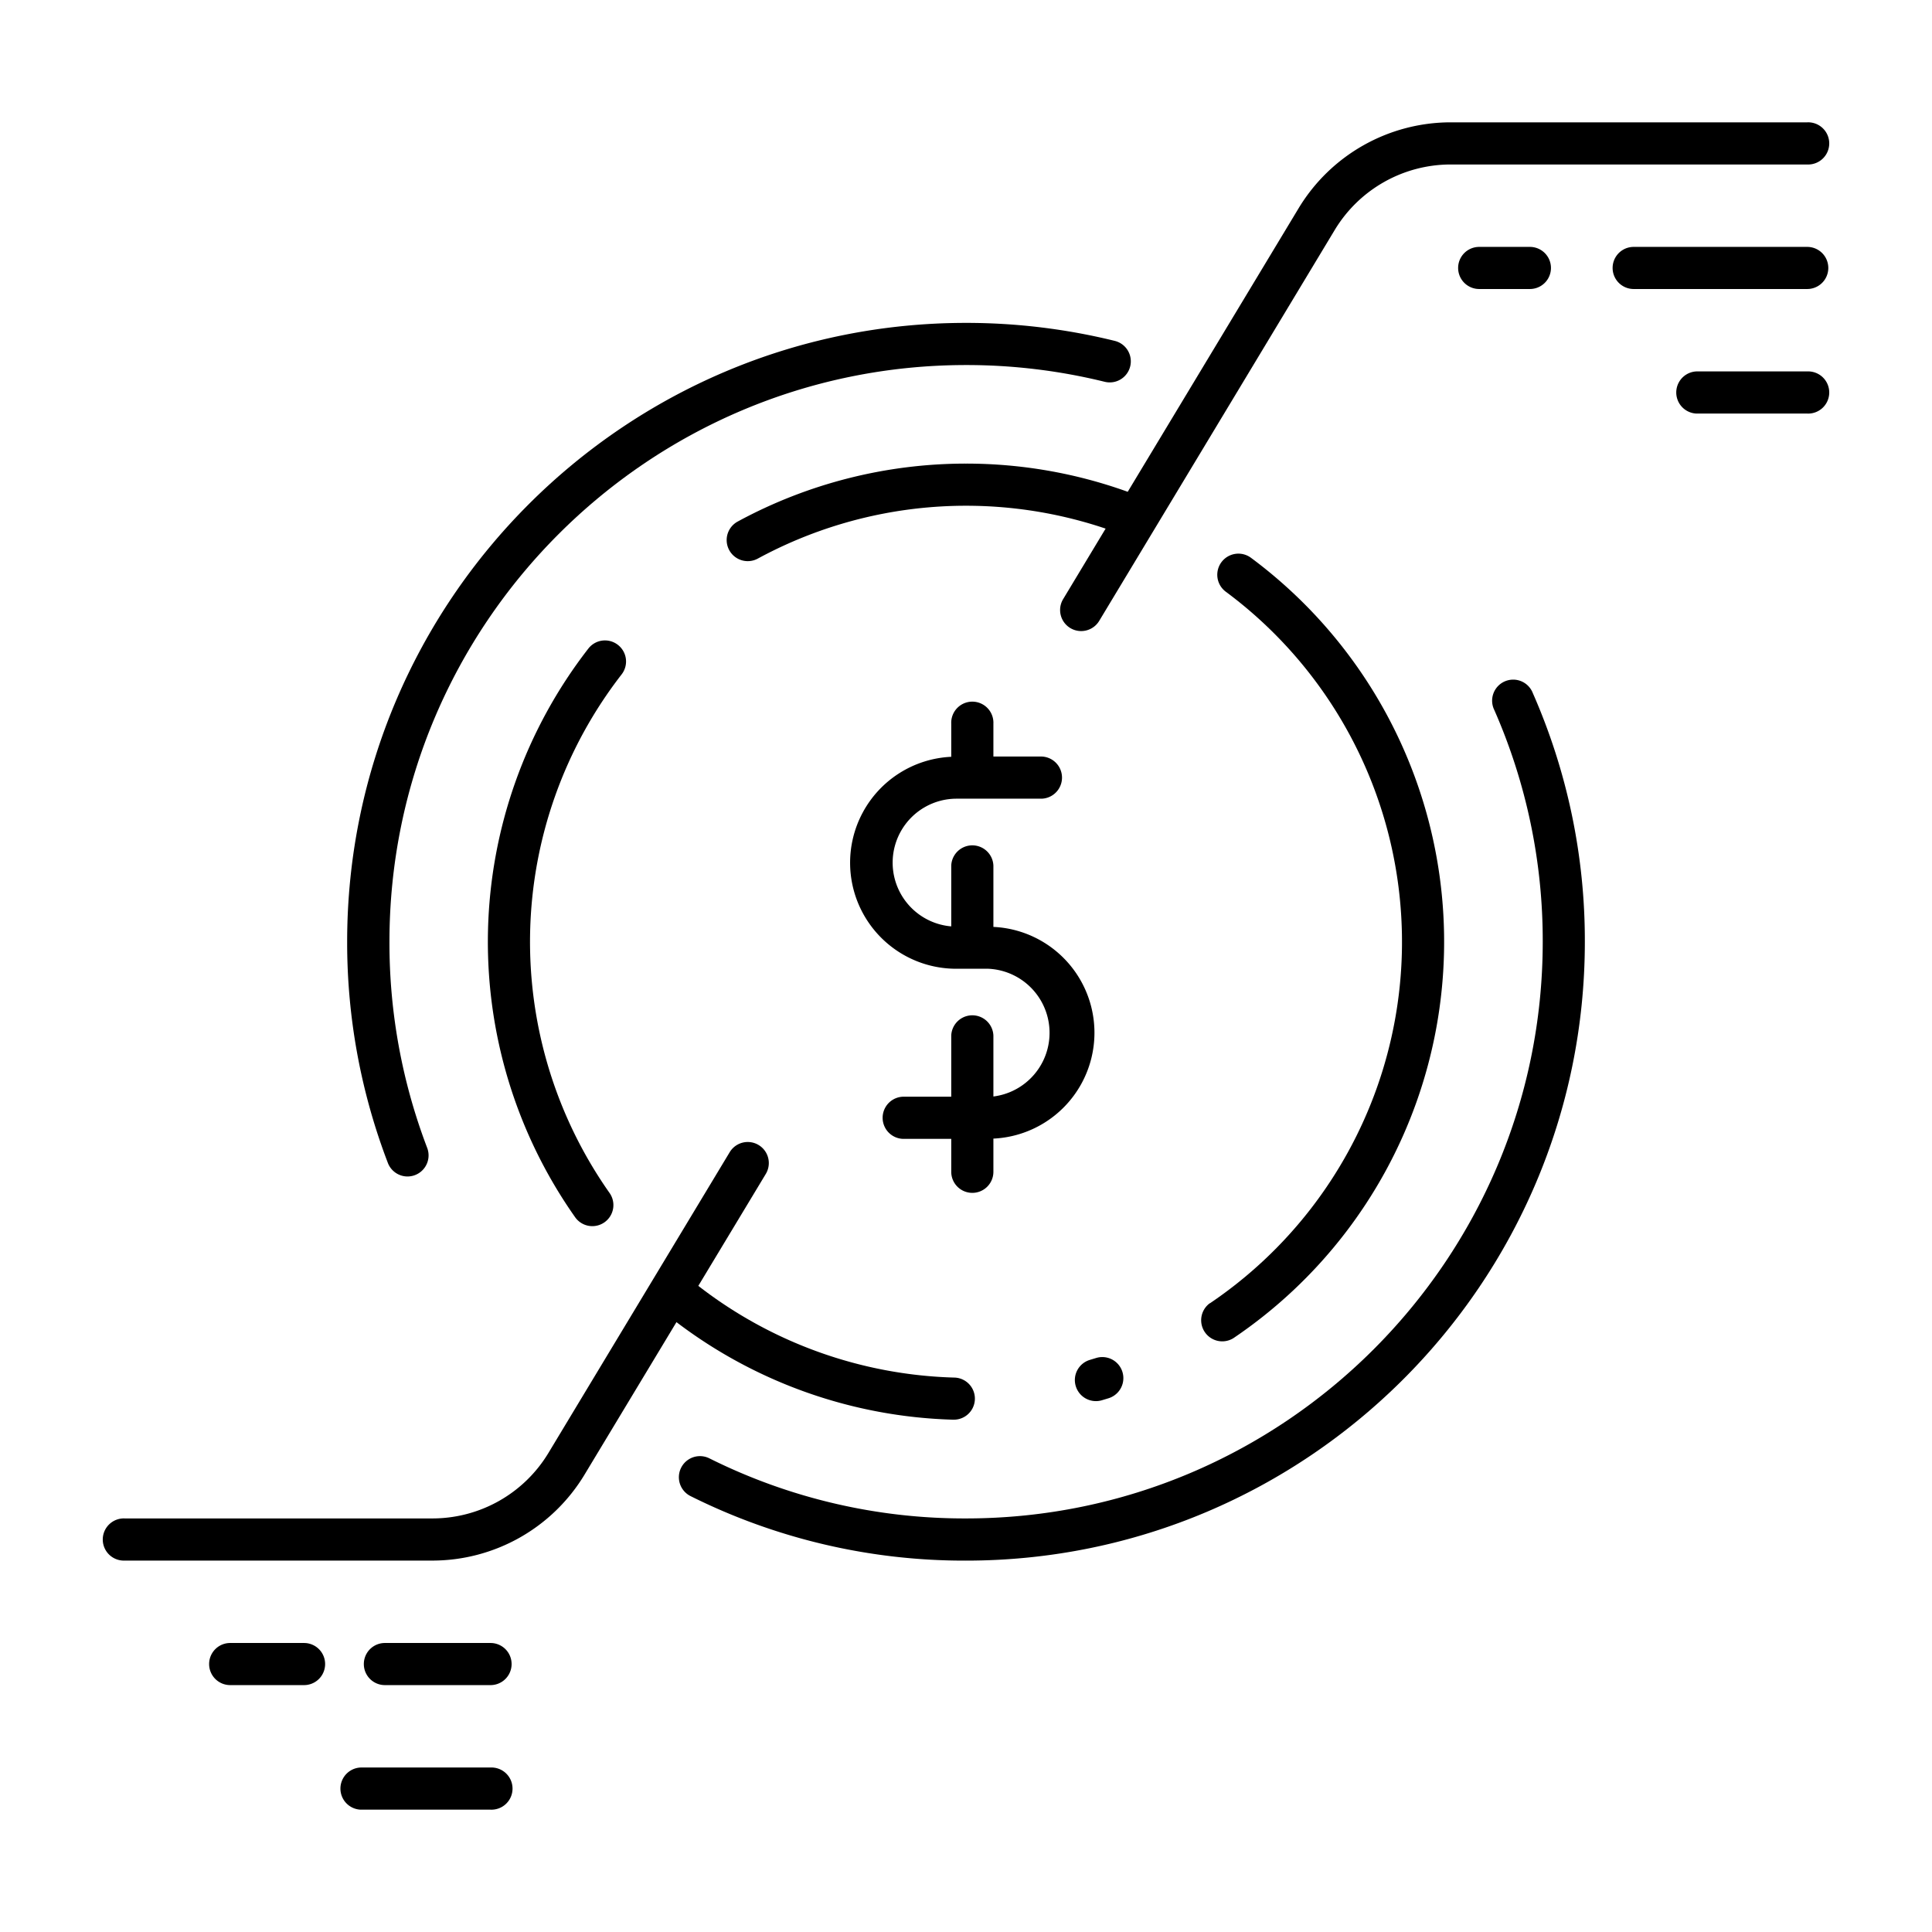 <svg id="icon" xmlns="http://www.w3.org/2000/svg" viewBox="0 0 512 512"><title>money analytics</title><path d="M256,122.86a126.83,126.83,0,0,0-60.51,15.36,5.58,5.58,0,1,0,5.34,9.81A115.77,115.77,0,0,1,293,140.09l-11.26,18.69a5.58,5.58,0,0,0,9.56,5.76L353.77,60.86a35.9,35.9,0,0,1,30.58-17.27h94.59a5.59,5.59,0,1,0,0-11.17H384.35A47.13,47.13,0,0,0,344.2,55.1l-45.34,75.23A126.37,126.37,0,0,0,256,122.86Z"/><path d="M163.74,170.89a5.57,5.57,0,0,0-7.83,1,126.72,126.72,0,0,0-3.54,150.62,5.58,5.58,0,1,0,9.12-6.43,115.61,115.61,0,0,1,3.23-137.34A5.57,5.57,0,0,0,163.74,170.89Z"/><path d="M285.08,367.31a5.58,5.58,0,0,0,5.35,4,5.46,5.46,0,0,0,1.59-.23l1.76-.53a5.58,5.58,0,1,0-3.32-10.66l-1.61.49A5.57,5.57,0,0,0,285.08,367.31Z"/><path d="M320.61,345.37a5.59,5.59,0,0,0,6.25,9.26,126.73,126.73,0,0,0,4.66-206.81,5.58,5.58,0,1,0-6.66,9,115.56,115.56,0,0,1-4.25,188.59Z"/><path d="M108,311.78a5.59,5.59,0,0,0,5.21-7.58,152.19,152.19,0,0,1-10-54.63c0-84.27,68.56-152.83,152.83-152.83a153.26,153.26,0,0,1,36.72,4.44,5.58,5.58,0,1,0,2.67-10.84A164.67,164.67,0,0,0,256,85.57c-90.43,0-164,73.57-164,164a163.3,163.3,0,0,0,10.79,58.62A5.59,5.59,0,0,0,108,311.78Z"/><path d="M188,386.48a5.58,5.58,0,1,0-5,10,162.29,162.29,0,0,0,73,17.1c90.43,0,164-73.57,164-164a162.75,162.75,0,0,0-13.79-65.91A5.58,5.58,0,1,0,396,188.15a151.75,151.75,0,0,1,12.84,61.42c0,84.27-68.56,152.83-152.83,152.83A151.24,151.24,0,0,1,188,386.48Z"/><path d="M61,435.41a5.58,5.58,0,0,0,0,11.16H80.58a5.58,5.58,0,1,0,0-11.16Z"/><path d="M33.06,413.57h81.65a47.11,47.11,0,0,0,40.14-22.68l24.42-40.51a127,127,0,0,0,73.28,25.85h.15a5.58,5.58,0,0,0,.15-11.16,115.82,115.82,0,0,1-67.79-24.3l17.88-29.66a5.58,5.58,0,1,0-9.56-5.77l-48.09,79.79a35.9,35.9,0,0,1-30.58,17.27H33.06a5.59,5.59,0,1,0,0,11.17Z"/><path d="M130,468.41H95.57a5.59,5.59,0,0,0,0,11.17H130a5.59,5.59,0,1,0,0-11.17Z"/><path d="M130,435.41H102a5.58,5.58,0,1,0,0,11.16h28a5.58,5.58,0,1,0,0-11.16Z"/><path d="M478.94,65.43h-46a5.58,5.58,0,0,0,0,11.16h46a5.58,5.58,0,1,0,0-11.16Z"/><path d="M405.44,76.59a5.58,5.58,0,0,0,0-11.16H392a5.58,5.58,0,1,0,0,11.16Z"/><path d="M478.94,98.43H449.58a5.59,5.59,0,0,0,0,11.17h29.36a5.59,5.59,0,1,0,0-11.17Z"/><path d="M257.68,316.12a5.58,5.58,0,0,0,5.58-5.58v-8.8a28.08,28.08,0,0,0,0-56.1V229.38a5.59,5.59,0,0,0-11.17,0V245.5a16.95,16.95,0,0,1,1.34-33.84h22.66a5.59,5.59,0,0,0,0-11.17H263.26v-8.72a5.59,5.59,0,1,0-11.17,0v8.79a28.1,28.1,0,0,0,1.34,56.17h8.49a17,17,0,0,1,1.34,33.85V274.42a5.59,5.59,0,0,0-11.17,0v16.22H239.26a5.59,5.59,0,0,0,0,11.17h12.83v8.73A5.58,5.58,0,0,0,257.68,316.12Z"/></svg>